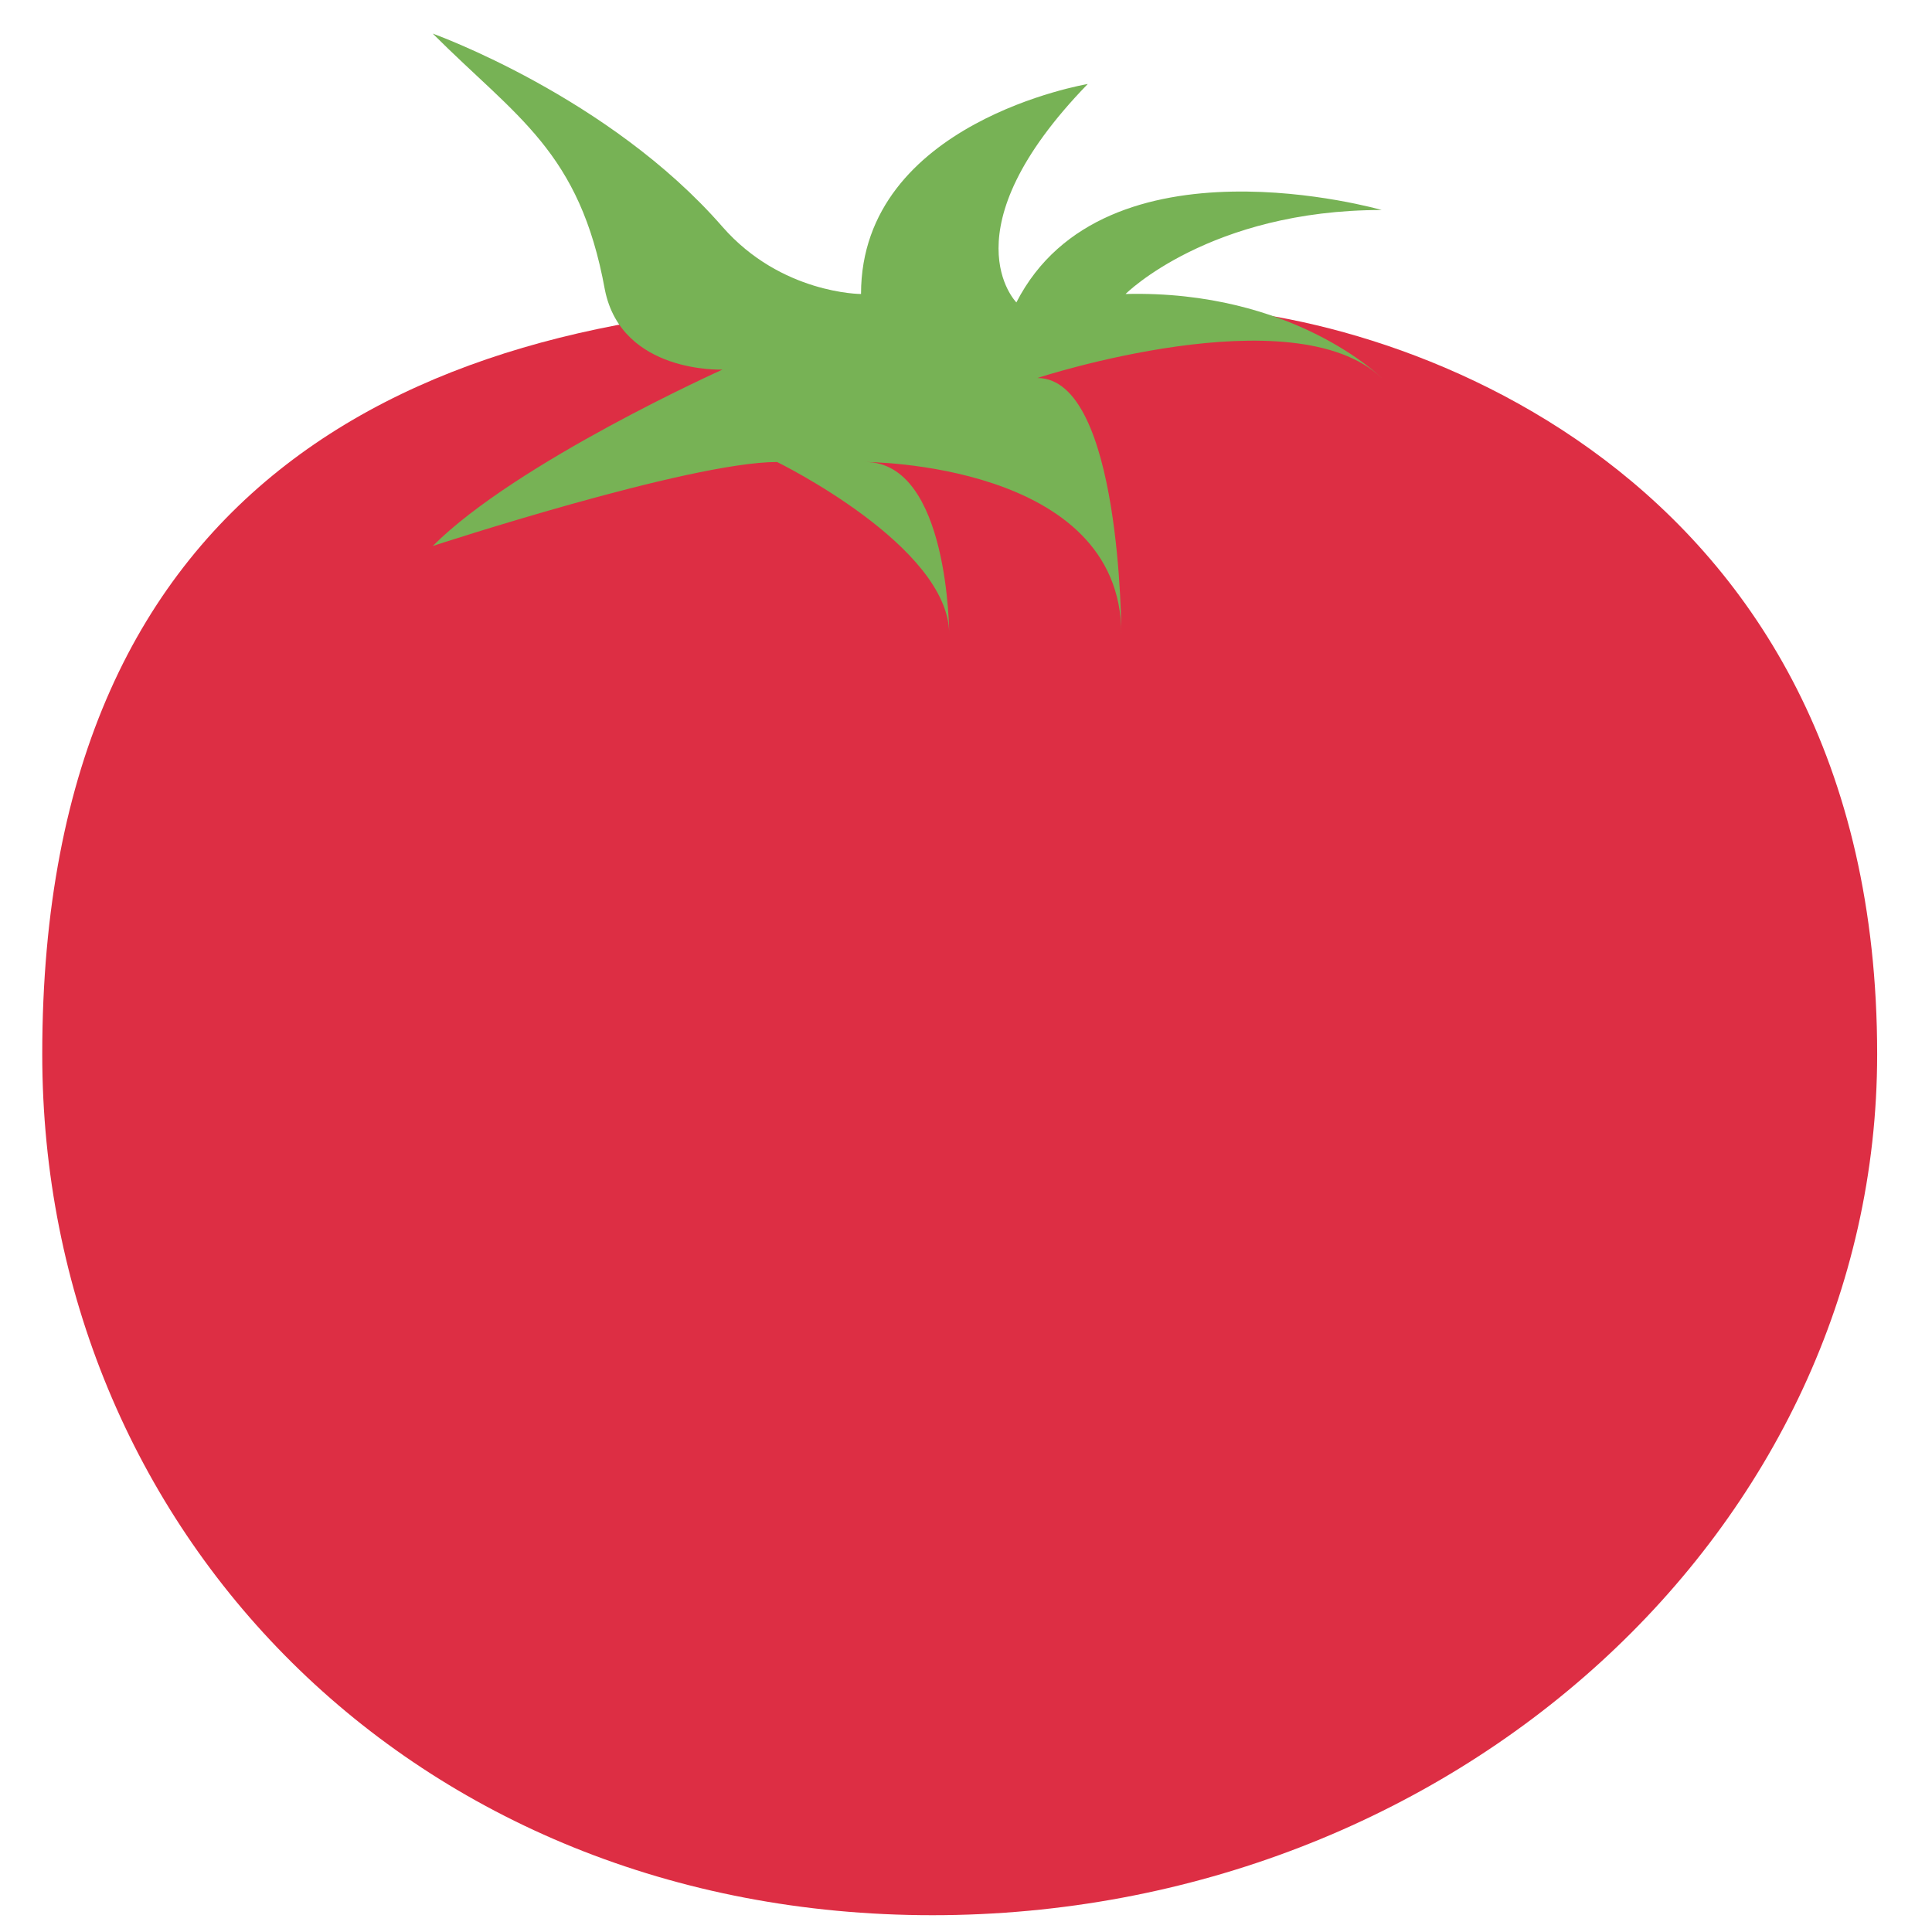 <?xml version="1.0" standalone="no"?><!DOCTYPE svg PUBLIC "-//W3C//DTD SVG 1.1//EN"
        "http://www.w3.org/Graphics/SVG/1.1/DTD/svg11.dtd">
<svg class="icon" viewBox="0 0 1024 1024" version="1.1" xmlns="http://www.w3.org/2000/svg"
     width="200" height="200">
    <path d="M621.049 162.505c-20.029 0-37.833 2.226-55.637 4.451-22.255-2.225-75.666-6.678-100.147-6.678-235.902 0-442.873 89.043-442.873 398.469 0 251.548 195.843 456.348 471.804 456.348 275.962 0 500.736-204.8 500.736-456.348 0-311.652-260.383-396.243-373.883-396.243"
          fill="#DD2E44"/>
    <path d="M229.363 17.808C273.872 62.331 307.254 80.139 320.607 153.6c8.903 44.521 62.314 42.295 62.314 42.295s-109.05 48.974-153.559 93.496c0 0 135.755-44.522 182.49-44.522 0 0 91.246 44.522 91.246 91.269 0 0 0-91.269-44.51-91.269 0 0 135.755 0 135.755 91.269 0 0 0-135.791-44.509-135.791 0 0 135.755-44.521 182.49 0 0 0-46.735-46.748-135.755-44.521 0 0 44.509-44.521 135.755-44.521 0 0-146.883-42.296-193.618 48.974 0 0-37.834-37.844 37.834-115.757 0 0-120.177 20.035-120.177 111.305 0 0-42.285 0-73.441-35.618-60.088-69.008-153.559-102.4-153.559-102.4"
          fill="#77B255"/>
</svg>